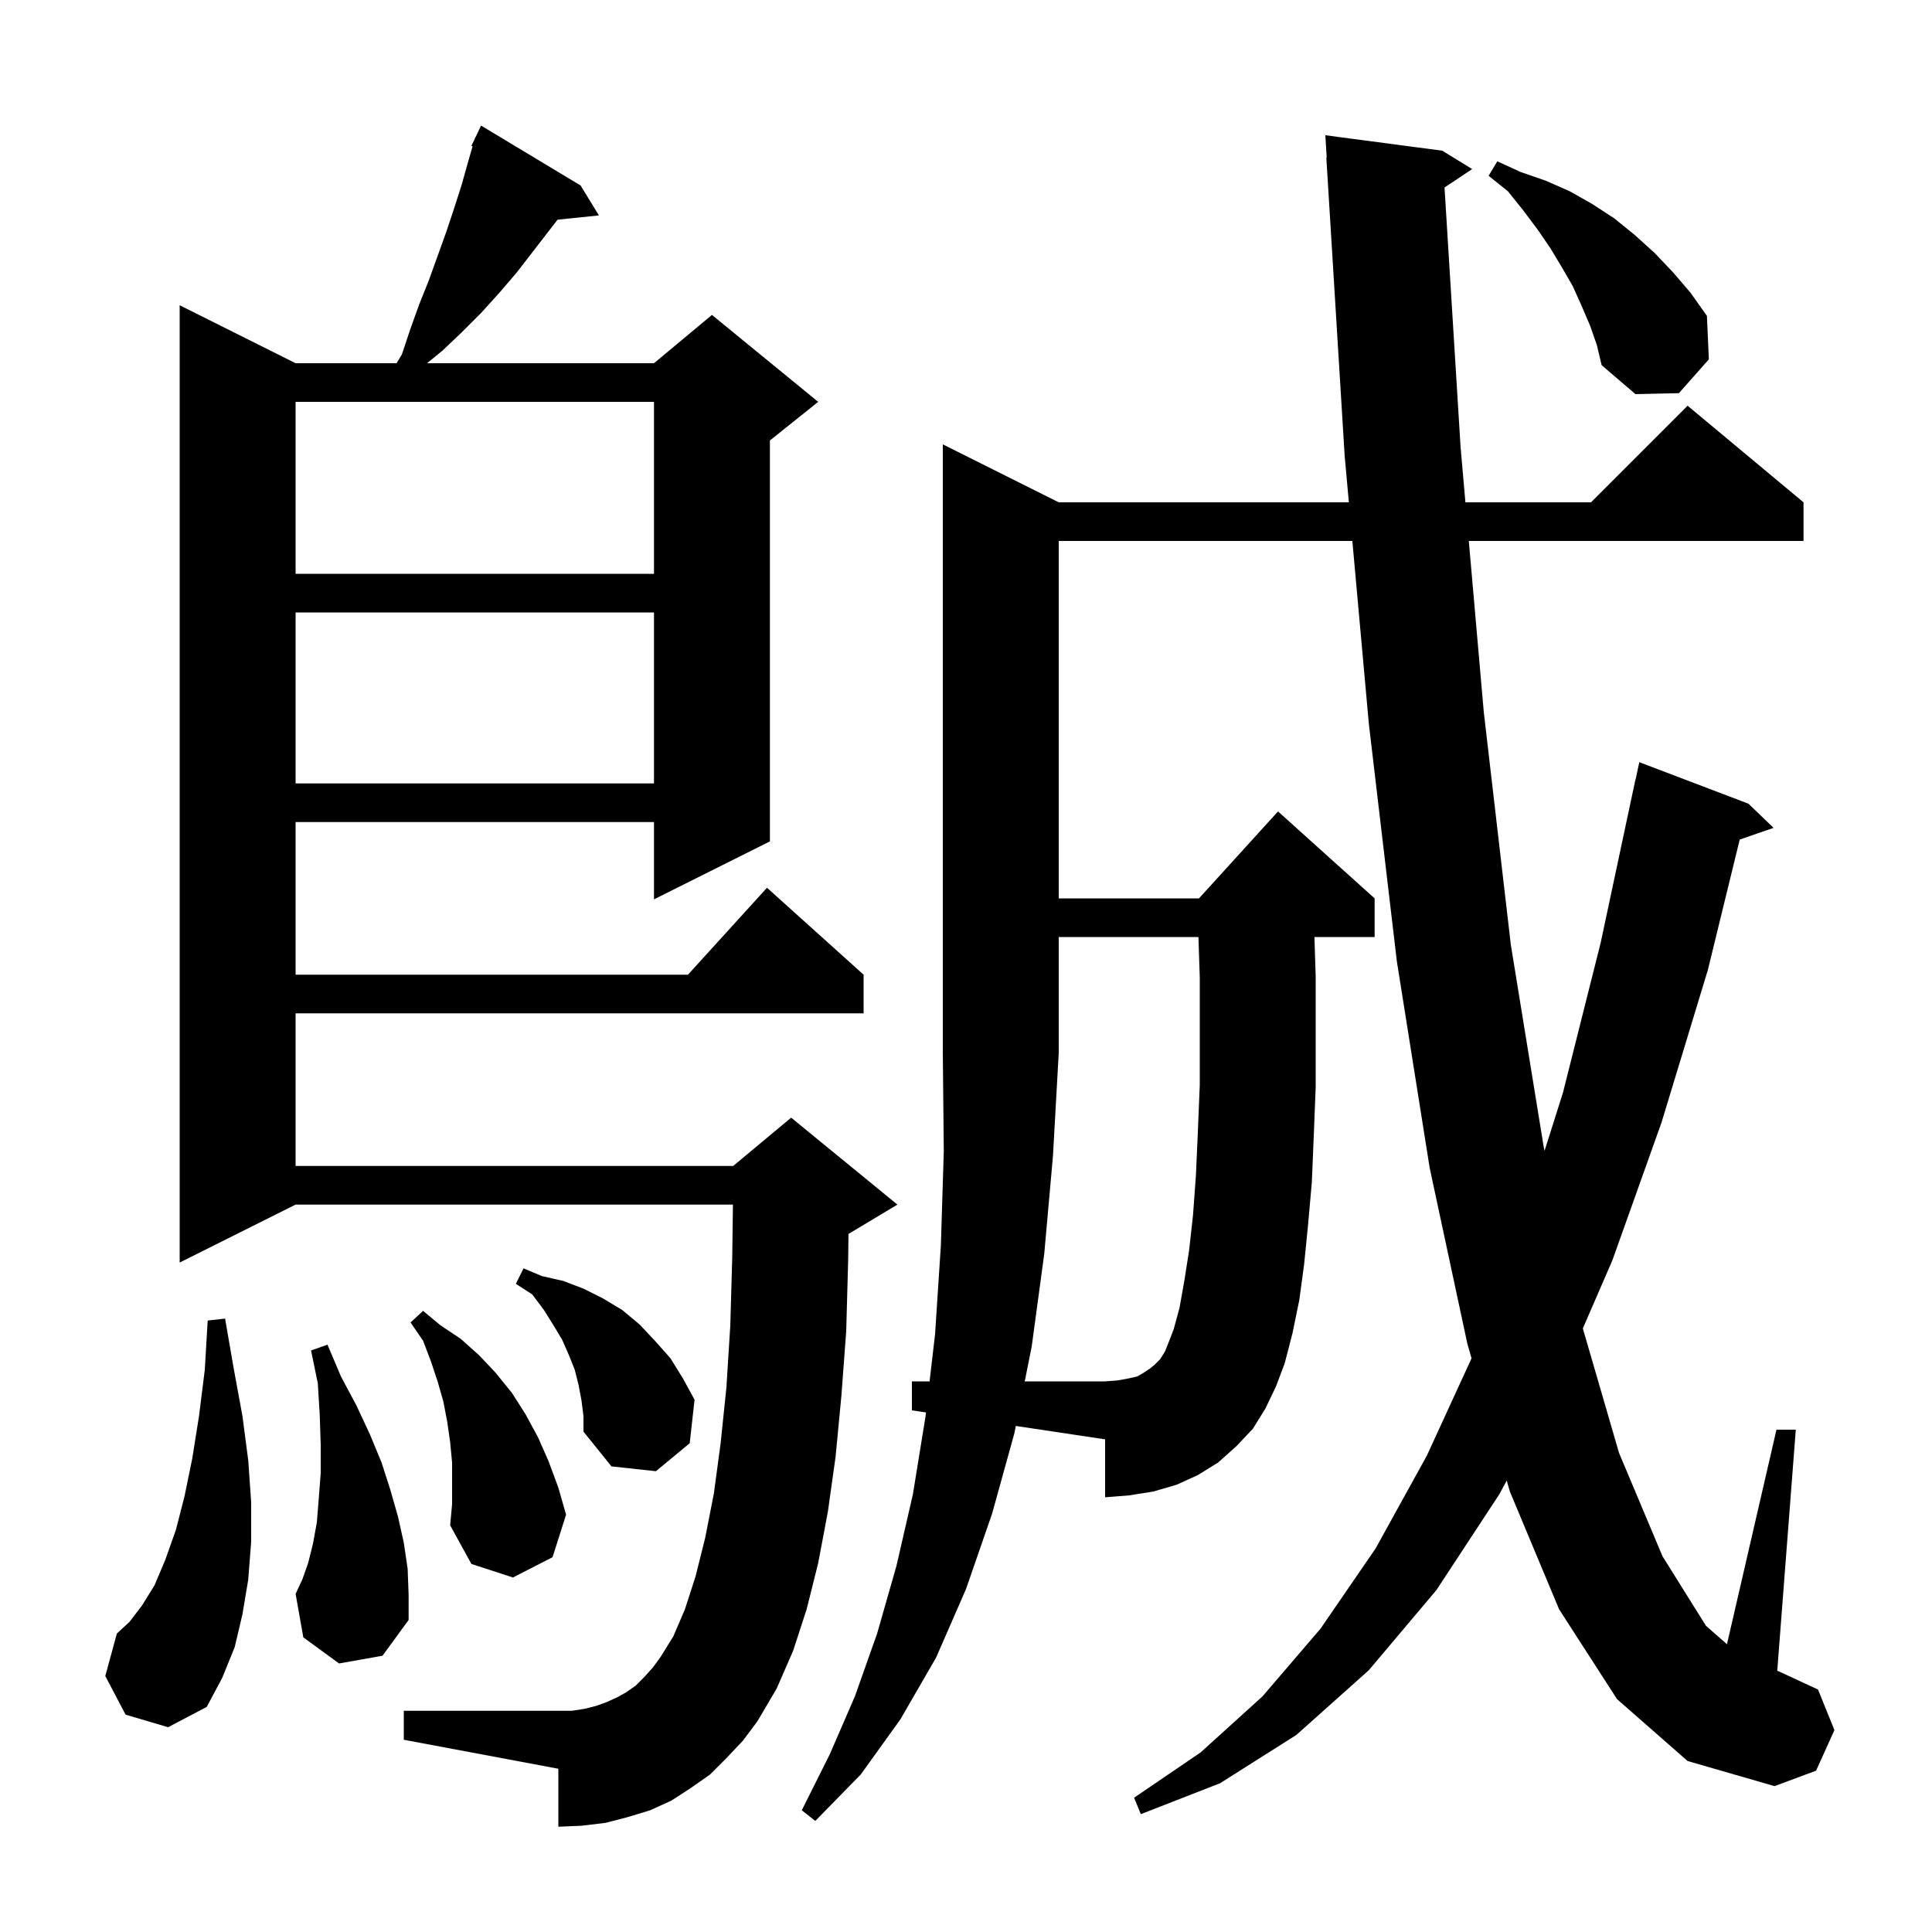 <svg xmlns="http://www.w3.org/2000/svg" xmlns:xlink="http://www.w3.org/1999/xlink" version="1.1" baseProfile="full" viewBox="0 0 200 200" width="200" height="200">
<g fill="black">
<path d="M 122.6 132.6 L 123.1 129.4 L 123.5 125.8 L 123.8 121.7 L 124.0 117.2 L 124.2 112.3 L 124.2 101.2 L 124.062 97.0 L 109.6 97.0 L 109.6 109.0 L 109.0 119.7 L 108.1 129.8 L 106.8 139.4 L 106.08 143.0 L 114.4 143.0 L 115.7 142.9 L 116.8 142.7 L 117.7 142.5 L 118.4 142.1 L 119.0 141.7 L 119.5 141.3 L 120.1 140.7 L 120.6 139.9 L 121.0 138.9 L 121.5 137.6 L 122.1 135.4 Z M 75.2 182.0 L 73.5 183.7 L 71.5 185.1 L 69.5 186.4 L 67.3 187.4 L 65.0 188.1 L 62.7 188.7 L 60.2 189.0 L 57.8 189.1 L 57.8 183.1 L 41.8 180.1 L 41.8 177.1 L 59.2 177.1 L 60.5 176.9 L 61.7 176.6 L 62.8 176.2 L 63.9 175.7 L 64.8 175.2 L 65.8 174.5 L 66.7 173.6 L 67.6 172.6 L 68.4 171.5 L 69.7 169.4 L 70.9 166.6 L 72.0 163.2 L 73.0 159.2 L 73.9 154.6 L 74.6 149.4 L 75.2 143.6 L 75.6 137.2 L 75.8 130.2 L 75.873 124.7 L 30.6 124.7 L 18.6 130.7 L 18.6 31.6 L 30.6 37.6 L 41.052 37.6 L 41.6 36.7 L 42.5 34.0 L 43.4 31.5 L 44.4 29.0 L 46.2 24.0 L 47.0 21.6 L 47.8 19.1 L 48.5 16.6 L 48.924 15.145 L 48.8 15.1 L 49.155 14.355 L 49.2 14.2 L 49.223 14.211 L 49.8 13.0 L 60.1 19.2 L 62.0 22.3 L 57.717 22.743 L 53.5 28.2 L 51.7 30.3 L 49.8 32.4 L 47.8 34.4 L 45.8 36.3 L 44.211 37.6 L 67.7 37.6 L 73.7 32.6 L 84.7 41.6 L 79.7 45.6 L 79.7 87.1 L 67.7 93.1 L 67.7 85.1 L 30.6 85.1 L 30.6 100.9 L 71.218 100.9 L 79.4 91.9 L 89.4 100.9 L 89.4 104.9 L 30.6 104.9 L 30.6 120.7 L 75.9 120.7 L 81.9 115.7 L 92.9 124.7 L 87.9 127.7 L 87.836 127.727 L 87.8 130.5 L 87.6 137.8 L 87.1 144.5 L 86.5 150.8 L 85.7 156.5 L 84.7 161.8 L 83.5 166.6 L 82.1 170.9 L 80.4 174.8 L 78.4 178.2 L 76.9 180.2 Z M 13.0 177.5 L 10.9 173.5 L 12.1 169.1 L 13.4 167.9 L 14.7 166.2 L 16.0 164.1 L 17.1 161.5 L 18.2 158.4 L 19.1 154.9 L 19.9 151.0 L 20.6 146.6 L 21.2 141.8 L 21.5 136.7 L 23.3 136.5 L 24.2 141.7 L 25.1 146.6 L 25.7 151.2 L 26.0 155.5 L 26.0 159.6 L 25.7 163.5 L 25.1 167.1 L 24.3 170.5 L 23.0 173.7 L 21.4 176.7 L 17.4 178.8 Z M 35.1 172.2 L 31.4 169.5 L 30.6 165.0 L 31.3 163.5 L 31.9 161.8 L 32.4 159.8 L 32.8 157.6 L 33.0 155.1 L 33.2 152.5 L 33.2 149.6 L 33.1 146.5 L 32.9 143.2 L 32.2 139.8 L 33.9 139.2 L 35.3 142.5 L 36.9 145.5 L 38.3 148.5 L 39.5 151.4 L 40.4 154.2 L 41.2 157.0 L 41.8 159.7 L 42.2 162.4 L 42.3 165.1 L 42.3 167.7 L 39.6 171.4 Z M 46.8 151.4 L 46.6 149.3 L 46.3 147.2 L 45.9 145.1 L 45.3 143.0 L 44.6 140.9 L 43.8 138.8 L 42.5 136.9 L 43.8 135.7 L 45.6 137.2 L 47.7 138.6 L 49.6 140.3 L 51.3 142.1 L 53.0 144.2 L 54.4 146.4 L 55.7 148.8 L 56.8 151.3 L 57.8 154.0 L 58.6 156.8 L 57.2 161.2 L 53.1 163.3 L 48.8 161.9 L 46.6 157.9 L 46.8 155.7 Z M 60.2 145.0 L 59.9 143.4 L 59.5 141.8 L 58.9 140.3 L 58.2 138.7 L 57.3 137.2 L 56.3 135.6 L 55.1 134.0 L 53.4 132.9 L 54.2 131.3 L 56.1 132.1 L 58.3 132.6 L 60.4 133.4 L 62.4 134.4 L 64.4 135.6 L 66.2 137.1 L 67.8 138.8 L 69.4 140.6 L 70.7 142.7 L 71.9 144.9 L 71.4 149.4 L 67.9 152.3 L 63.3 151.8 L 60.4 148.2 L 60.4 146.6 Z M 30.6 63.4 L 30.6 81.1 L 67.7 81.1 L 67.7 63.4 Z M 30.6 41.6 L 30.6 59.4 L 67.7 59.4 L 67.7 41.6 Z M 164.6 33.7 L 163.7 31.6 L 162.8 29.6 L 161.7 27.7 L 160.5 25.7 L 159.2 23.8 L 157.7 21.8 L 156.1 19.8 L 154.1 18.2 L 155.0 16.7 L 157.4 17.8 L 160.0 18.7 L 162.5 19.8 L 164.8 21.1 L 167.1 22.6 L 169.2 24.3 L 171.3 26.2 L 173.2 28.2 L 175.0 30.3 L 176.7 32.7 L 176.9 37.2 L 173.8 40.7 L 169.3 40.8 L 165.8 37.8 L 165.3 35.7 Z M 167.4 175.9 L 161.4 166.6 L 156.3 154.4 L 155.974 153.266 L 155.2 154.7 L 148.7 164.6 L 141.7 172.9 L 134.2 179.6 L 126.3 184.6 L 118.1 187.8 L 117.4 186.1 L 124.3 181.4 L 130.7 175.6 L 136.7 168.6 L 142.4 160.3 L 147.7 150.7 L 152.335 140.612 L 151.9 139.1 L 148.0 120.9 L 144.6 99.5 L 141.7 74.9 L 139.994 56.0 L 109.6 56.0 L 109.6 93.0 L 124.118 93.0 L 132.3 84.0 L 142.3 93.0 L 142.3 97.0 L 136.07 97.0 L 136.2 101.1 L 136.2 112.5 L 136.0 117.6 L 135.8 122.4 L 135.4 126.9 L 135.0 130.9 L 134.5 134.6 L 133.8 138.0 L 133.0 141.1 L 132.1 143.5 L 131.0 145.8 L 129.7 147.9 L 128.0 149.7 L 126.1 151.4 L 124.0 152.7 L 121.8 153.7 L 119.4 154.4 L 116.9 154.8 L 114.4 155.0 L 114.4 149.0 L 105.157 147.614 L 105.0 148.4 L 102.7 156.7 L 100.0 164.5 L 96.9 171.6 L 93.2 178.0 L 89.1 183.7 L 84.4 188.5 L 83.0 187.4 L 85.9 181.6 L 88.5 175.6 L 90.8 169.1 L 92.8 162.1 L 94.5 154.7 L 95.8 146.7 L 95.856 146.218 L 94.4 146.0 L 94.4 143.0 L 96.23 143.0 L 96.8 138.1 L 97.4 128.9 L 97.7 119.2 L 97.6 109.0 L 97.6 46.0 L 109.6 52.0 L 139.633 52.0 L 139.2 47.2 L 137.3 16.3 L 137.339 16.298 L 137.2 14.0 L 149.3 15.6 L 152.4 17.5 L 149.536 19.409 L 151.2 46.3 L 151.699 52.0 L 164.7 52.0 L 174.7 42.0 L 186.7 52.0 L 186.7 56.0 L 152.05 56.0 L 153.6 73.7 L 156.4 97.8 L 159.8 118.7 L 159.891 119.132 L 161.8 113.1 L 165.7 97.6 L 169.3 80.7 L 169.314 80.703 L 169.7 78.9 L 181.0 83.2 L 183.6 85.7 L 180.094 86.911 L 176.8 100.4 L 172.0 116.2 L 166.9 130.5 L 163.854 137.517 L 167.6 150.4 L 172.1 161.1 L 176.6 168.3 L 178.775 170.21 L 183.9 148.0 L 185.9 148.0 L 183.98 172.961 L 184.1 173.0 L 188.2 174.9 L 189.9 179.1 L 188.0 183.3 L 183.7 184.9 L 174.7 182.3 Z " />
</g>
</svg>
